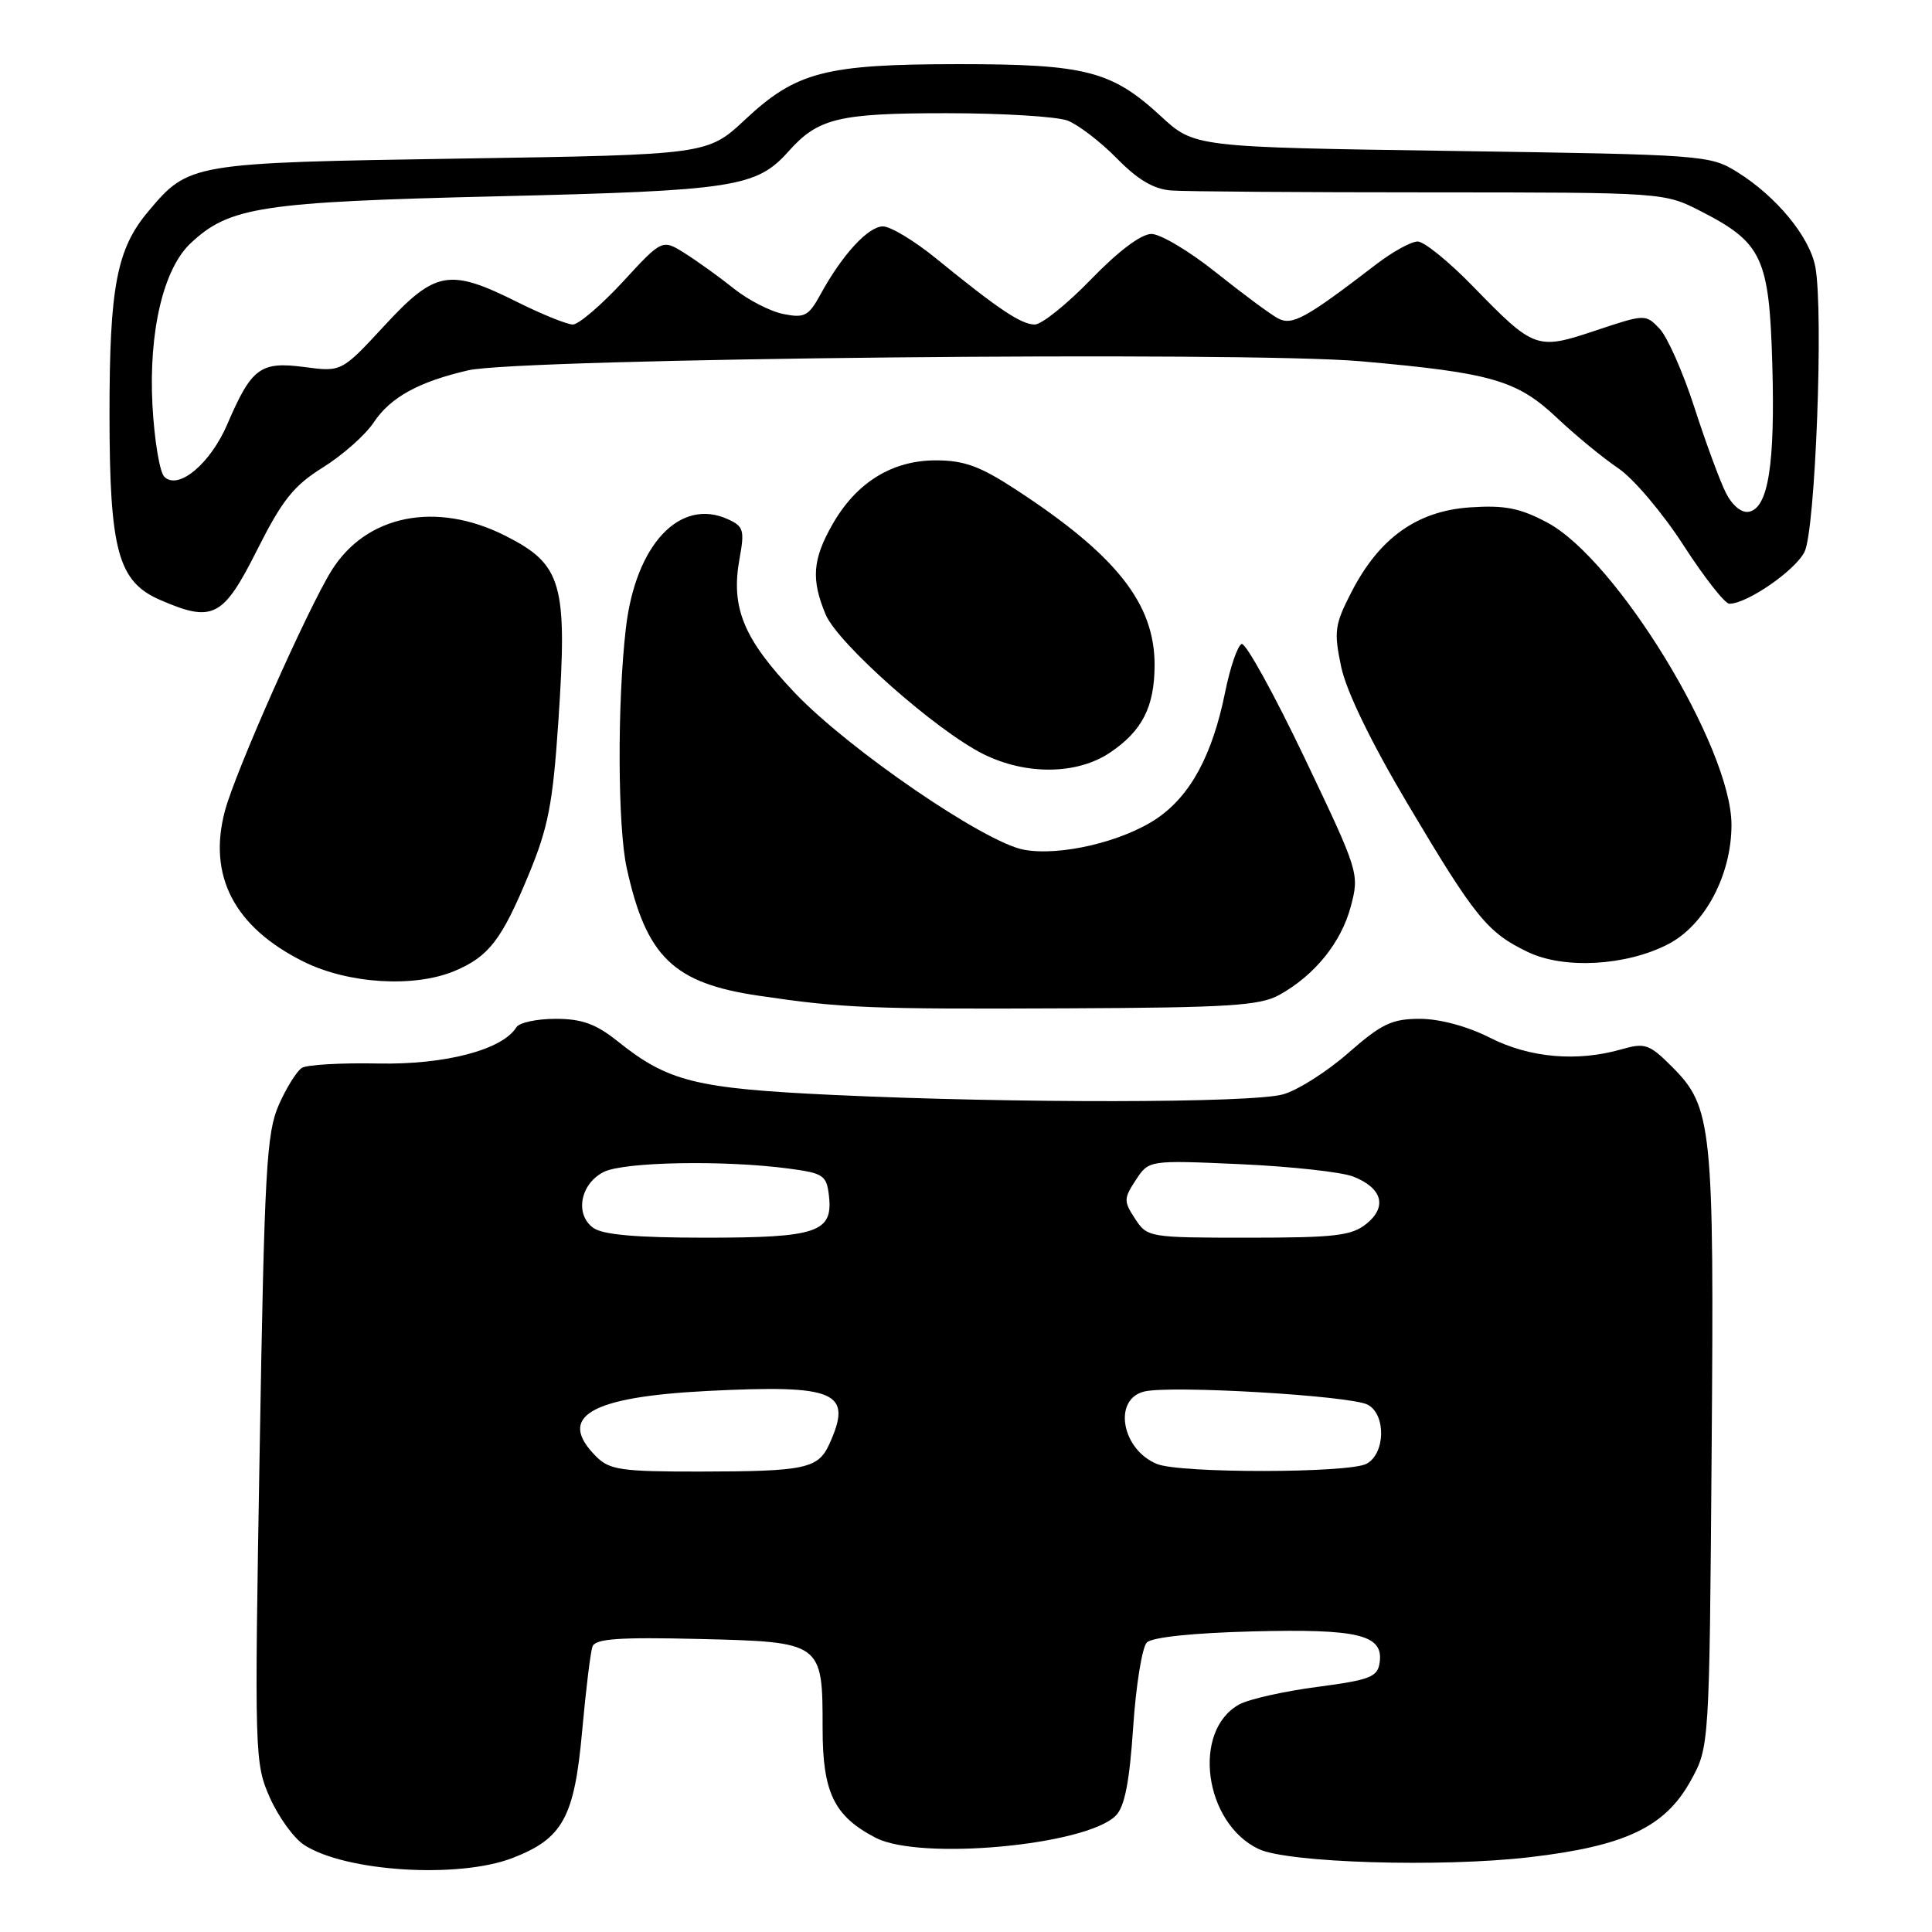 <?xml version="1.0" encoding="UTF-8" standalone="no"?>
<!DOCTYPE svg PUBLIC "-//W3C//DTD SVG 1.1//EN" "http://www.w3.org/Graphics/SVG/1.1/DTD/svg11.dtd" >
<svg xmlns="http://www.w3.org/2000/svg" xmlns:xlink="http://www.w3.org/1999/xlink" version="1.1" viewBox="0 0 256 256">
 <g >
 <path fill="currentColor"
d=" M 67.90 246.20 C 74.58 243.62 76.11 240.83 77.14 229.34 C 77.63 223.93 78.24 218.90 78.51 218.17 C 78.89 217.14 81.97 216.92 92.58 217.17 C 108.99 217.57 109.00 217.58 109.00 229.06 C 109.00 237.53 110.53 240.67 116.04 243.52 C 121.92 246.56 143.90 244.53 147.84 240.59 C 149.02 239.41 149.66 236.16 150.15 228.87 C 150.52 223.32 151.34 218.26 151.96 217.64 C 152.65 216.94 158.11 216.37 165.97 216.17 C 180.06 215.81 183.34 216.62 182.81 220.30 C 182.54 222.22 181.55 222.60 174.50 223.53 C 170.10 224.11 165.47 225.15 164.20 225.85 C 157.90 229.33 159.54 241.55 166.76 245.00 C 170.62 246.84 190.95 247.46 202.67 246.09 C 215.31 244.62 220.61 242.11 224.00 236.00 C 226.50 231.50 226.50 231.50 226.80 192.30 C 227.14 149.14 226.88 146.68 221.54 141.34 C 218.55 138.35 217.97 138.15 214.89 139.03 C 208.98 140.73 202.69 140.18 197.42 137.50 C 194.43 135.99 190.80 135.01 188.16 135.00 C 184.44 135.00 183.09 135.64 178.66 139.52 C 175.82 142.01 171.93 144.48 170.00 145.01 C 165.86 146.17 134.47 146.21 110.50 145.09 C 92.13 144.23 88.53 143.33 81.81 137.95 C 78.95 135.67 77.10 135.00 73.62 135.00 C 71.14 135.00 68.81 135.50 68.43 136.11 C 66.58 139.11 58.97 141.10 50.11 140.92 C 45.22 140.82 40.67 141.08 40.00 141.50 C 39.33 141.92 37.95 144.12 36.95 146.39 C 35.31 150.08 35.04 154.96 34.41 192.02 C 33.71 232.55 33.74 233.63 35.75 238.18 C 36.89 240.74 38.92 243.56 40.28 244.45 C 45.72 248.01 60.72 248.96 67.90 246.20 Z  M 169.50 131.84 C 174.21 129.23 177.72 124.89 178.99 120.10 C 180.14 115.76 180.07 115.53 172.83 100.36 C 168.80 91.92 165.06 85.16 164.53 85.33 C 164.00 85.51 163.00 88.41 162.32 91.79 C 160.64 100.07 157.74 105.42 153.31 108.44 C 148.76 111.53 140.43 113.49 135.65 112.59 C 130.43 111.61 112.47 99.31 105.35 91.84 C 98.52 84.66 96.81 80.53 97.99 74.04 C 98.68 70.26 98.53 69.74 96.45 68.80 C 90.09 65.90 84.21 72.17 82.93 83.25 C 81.78 93.15 81.84 109.54 83.04 115.00 C 85.63 126.80 89.23 130.28 100.55 131.94 C 111.72 133.59 115.18 133.73 141.50 133.61 C 162.78 133.52 166.95 133.25 169.50 131.84 Z  M 60.28 128.64 C 64.78 126.74 66.49 124.50 70.03 115.95 C 72.65 109.63 73.25 106.54 73.99 95.52 C 75.21 77.31 74.49 74.81 67.00 71.01 C 57.80 66.35 48.52 68.21 43.92 75.62 C 40.70 80.81 31.20 102.22 29.81 107.42 C 27.50 116.05 31.04 122.85 40.22 127.42 C 46.14 130.37 54.92 130.91 60.28 128.64 Z  M 221.00 125.13 C 225.89 122.62 229.43 115.97 229.43 109.29 C 229.43 99.07 214.21 74.11 205.00 69.23 C 201.38 67.31 199.38 66.92 194.77 67.23 C 187.76 67.71 182.75 71.29 179.07 78.46 C 176.85 82.77 176.73 83.66 177.71 88.35 C 178.40 91.60 181.64 98.29 186.51 106.50 C 195.47 121.59 197.09 123.59 202.50 126.17 C 207.27 128.44 215.45 127.98 221.00 125.13 Z  M 147.09 99.72 C 151.35 96.85 152.97 93.68 152.99 88.15 C 153.01 80.00 147.94 73.57 134.59 64.86 C 129.86 61.77 127.76 61.00 123.99 61.00 C 118.19 61.00 113.44 63.95 110.28 69.53 C 107.66 74.15 107.47 76.79 109.40 81.42 C 111.02 85.28 124.08 96.84 130.32 99.93 C 135.99 102.74 142.73 102.65 147.09 99.72 Z  M 34.04 72.93 C 37.40 66.25 38.90 64.36 42.80 61.93 C 45.38 60.32 48.40 57.65 49.50 56.00 C 51.74 52.64 55.44 50.60 62.04 49.07 C 68.92 47.48 164.83 46.51 180.31 47.87 C 197.65 49.40 201.02 50.37 206.34 55.40 C 208.78 57.70 212.41 60.69 214.42 62.04 C 216.43 63.39 220.32 67.99 223.07 72.25 C 225.82 76.51 228.56 80.00 229.15 80.00 C 231.50 80.00 237.87 75.60 239.11 73.12 C 240.55 70.24 241.65 41.28 240.54 35.36 C 239.79 31.38 235.38 26.02 230.18 22.79 C 226.58 20.55 225.76 20.49 192.38 20.00 C 158.26 19.50 158.26 19.50 153.80 15.38 C 147.29 9.38 143.85 8.50 127.00 8.50 C 109.37 8.51 105.51 9.51 98.76 15.82 C 93.76 20.50 93.76 20.50 61.13 21.01 C 25.27 21.57 25.03 21.61 19.65 28.01 C 15.46 32.98 14.50 38.04 14.51 55.00 C 14.52 72.96 15.65 77.08 21.21 79.49 C 28.20 82.53 29.56 81.83 34.04 72.93 Z  M 79.00 193.00 C 73.71 187.71 78.14 185.10 93.74 184.31 C 110.85 183.45 113.05 184.41 109.88 191.37 C 108.40 194.61 106.68 194.97 92.75 194.99 C 82.32 195.00 80.77 194.77 79.00 193.00 Z  M 153.32 193.99 C 148.63 192.10 147.43 185.43 151.59 184.39 C 155.04 183.52 178.99 184.93 181.23 186.13 C 183.68 187.44 183.57 192.62 181.07 193.96 C 178.73 195.21 156.40 195.24 153.32 193.99 Z  M 78.60 162.69 C 76.13 160.89 76.90 156.85 80.00 155.29 C 82.66 153.95 95.93 153.70 104.50 154.84 C 109.11 155.45 109.53 155.73 109.84 158.45 C 110.39 163.29 108.29 164.00 93.50 164.00 C 84.28 164.00 79.85 163.61 78.60 162.69 Z  M 150.41 161.50 C 148.88 159.17 148.89 158.82 150.50 156.36 C 152.23 153.72 152.23 153.72 164.37 154.26 C 171.04 154.56 177.75 155.30 179.28 155.89 C 183.15 157.40 183.86 159.89 181.06 162.16 C 179.10 163.74 176.91 164.00 165.41 164.00 C 152.26 164.00 152.02 163.96 150.41 161.50 Z  M 228.69 65.31 C 227.91 63.77 226.03 58.67 224.52 54.00 C 223.01 49.33 220.93 44.62 219.90 43.55 C 218.05 41.61 217.98 41.61 211.45 43.79 C 203.62 46.41 203.31 46.30 195.20 37.97 C 192.01 34.68 188.70 32.00 187.85 32.00 C 187.00 32.00 184.54 33.35 182.40 34.99 C 172.98 42.22 171.22 43.19 169.33 42.18 C 168.32 41.64 164.63 38.90 161.12 36.10 C 157.61 33.29 153.76 31.00 152.57 31.00 C 151.21 31.00 148.18 33.28 144.58 37.00 C 141.39 40.30 138.03 43.00 137.11 43.00 C 135.32 43.00 132.29 40.97 124.04 34.25 C 121.17 31.91 118.00 30.00 117.00 30.00 C 115.04 30.00 111.59 33.76 108.73 38.99 C 107.15 41.88 106.61 42.17 103.81 41.61 C 102.08 41.27 99.13 39.75 97.24 38.24 C 95.36 36.73 92.45 34.64 90.79 33.59 C 87.75 31.67 87.75 31.67 82.53 37.34 C 79.65 40.45 76.67 43.00 75.90 43.00 C 75.13 42.99 71.80 41.65 68.50 40.00 C 59.53 35.53 57.68 35.86 50.94 43.15 C 45.26 49.29 45.26 49.29 40.29 48.63 C 34.51 47.87 33.32 48.75 30.13 56.19 C 27.88 61.45 23.61 65.01 21.77 63.17 C 21.15 62.55 20.45 58.28 20.20 53.68 C 19.69 43.93 21.65 35.62 25.25 32.24 C 30.40 27.40 34.56 26.76 66.00 26.01 C 97.35 25.26 100.24 24.81 104.50 20.04 C 108.40 15.66 111.13 15.00 125.39 15.00 C 132.80 15.00 140.04 15.44 141.46 15.98 C 142.88 16.53 145.82 18.78 147.98 20.98 C 150.77 23.83 152.88 25.07 155.21 25.24 C 157.02 25.38 172.45 25.49 189.51 25.49 C 220.52 25.50 220.52 25.50 225.41 28.01 C 233.51 32.16 234.44 34.17 234.84 48.32 C 235.22 61.52 234.30 67.32 231.74 67.81 C 230.77 68.00 229.54 66.99 228.69 65.31 Z "/>
</g>
</svg>
